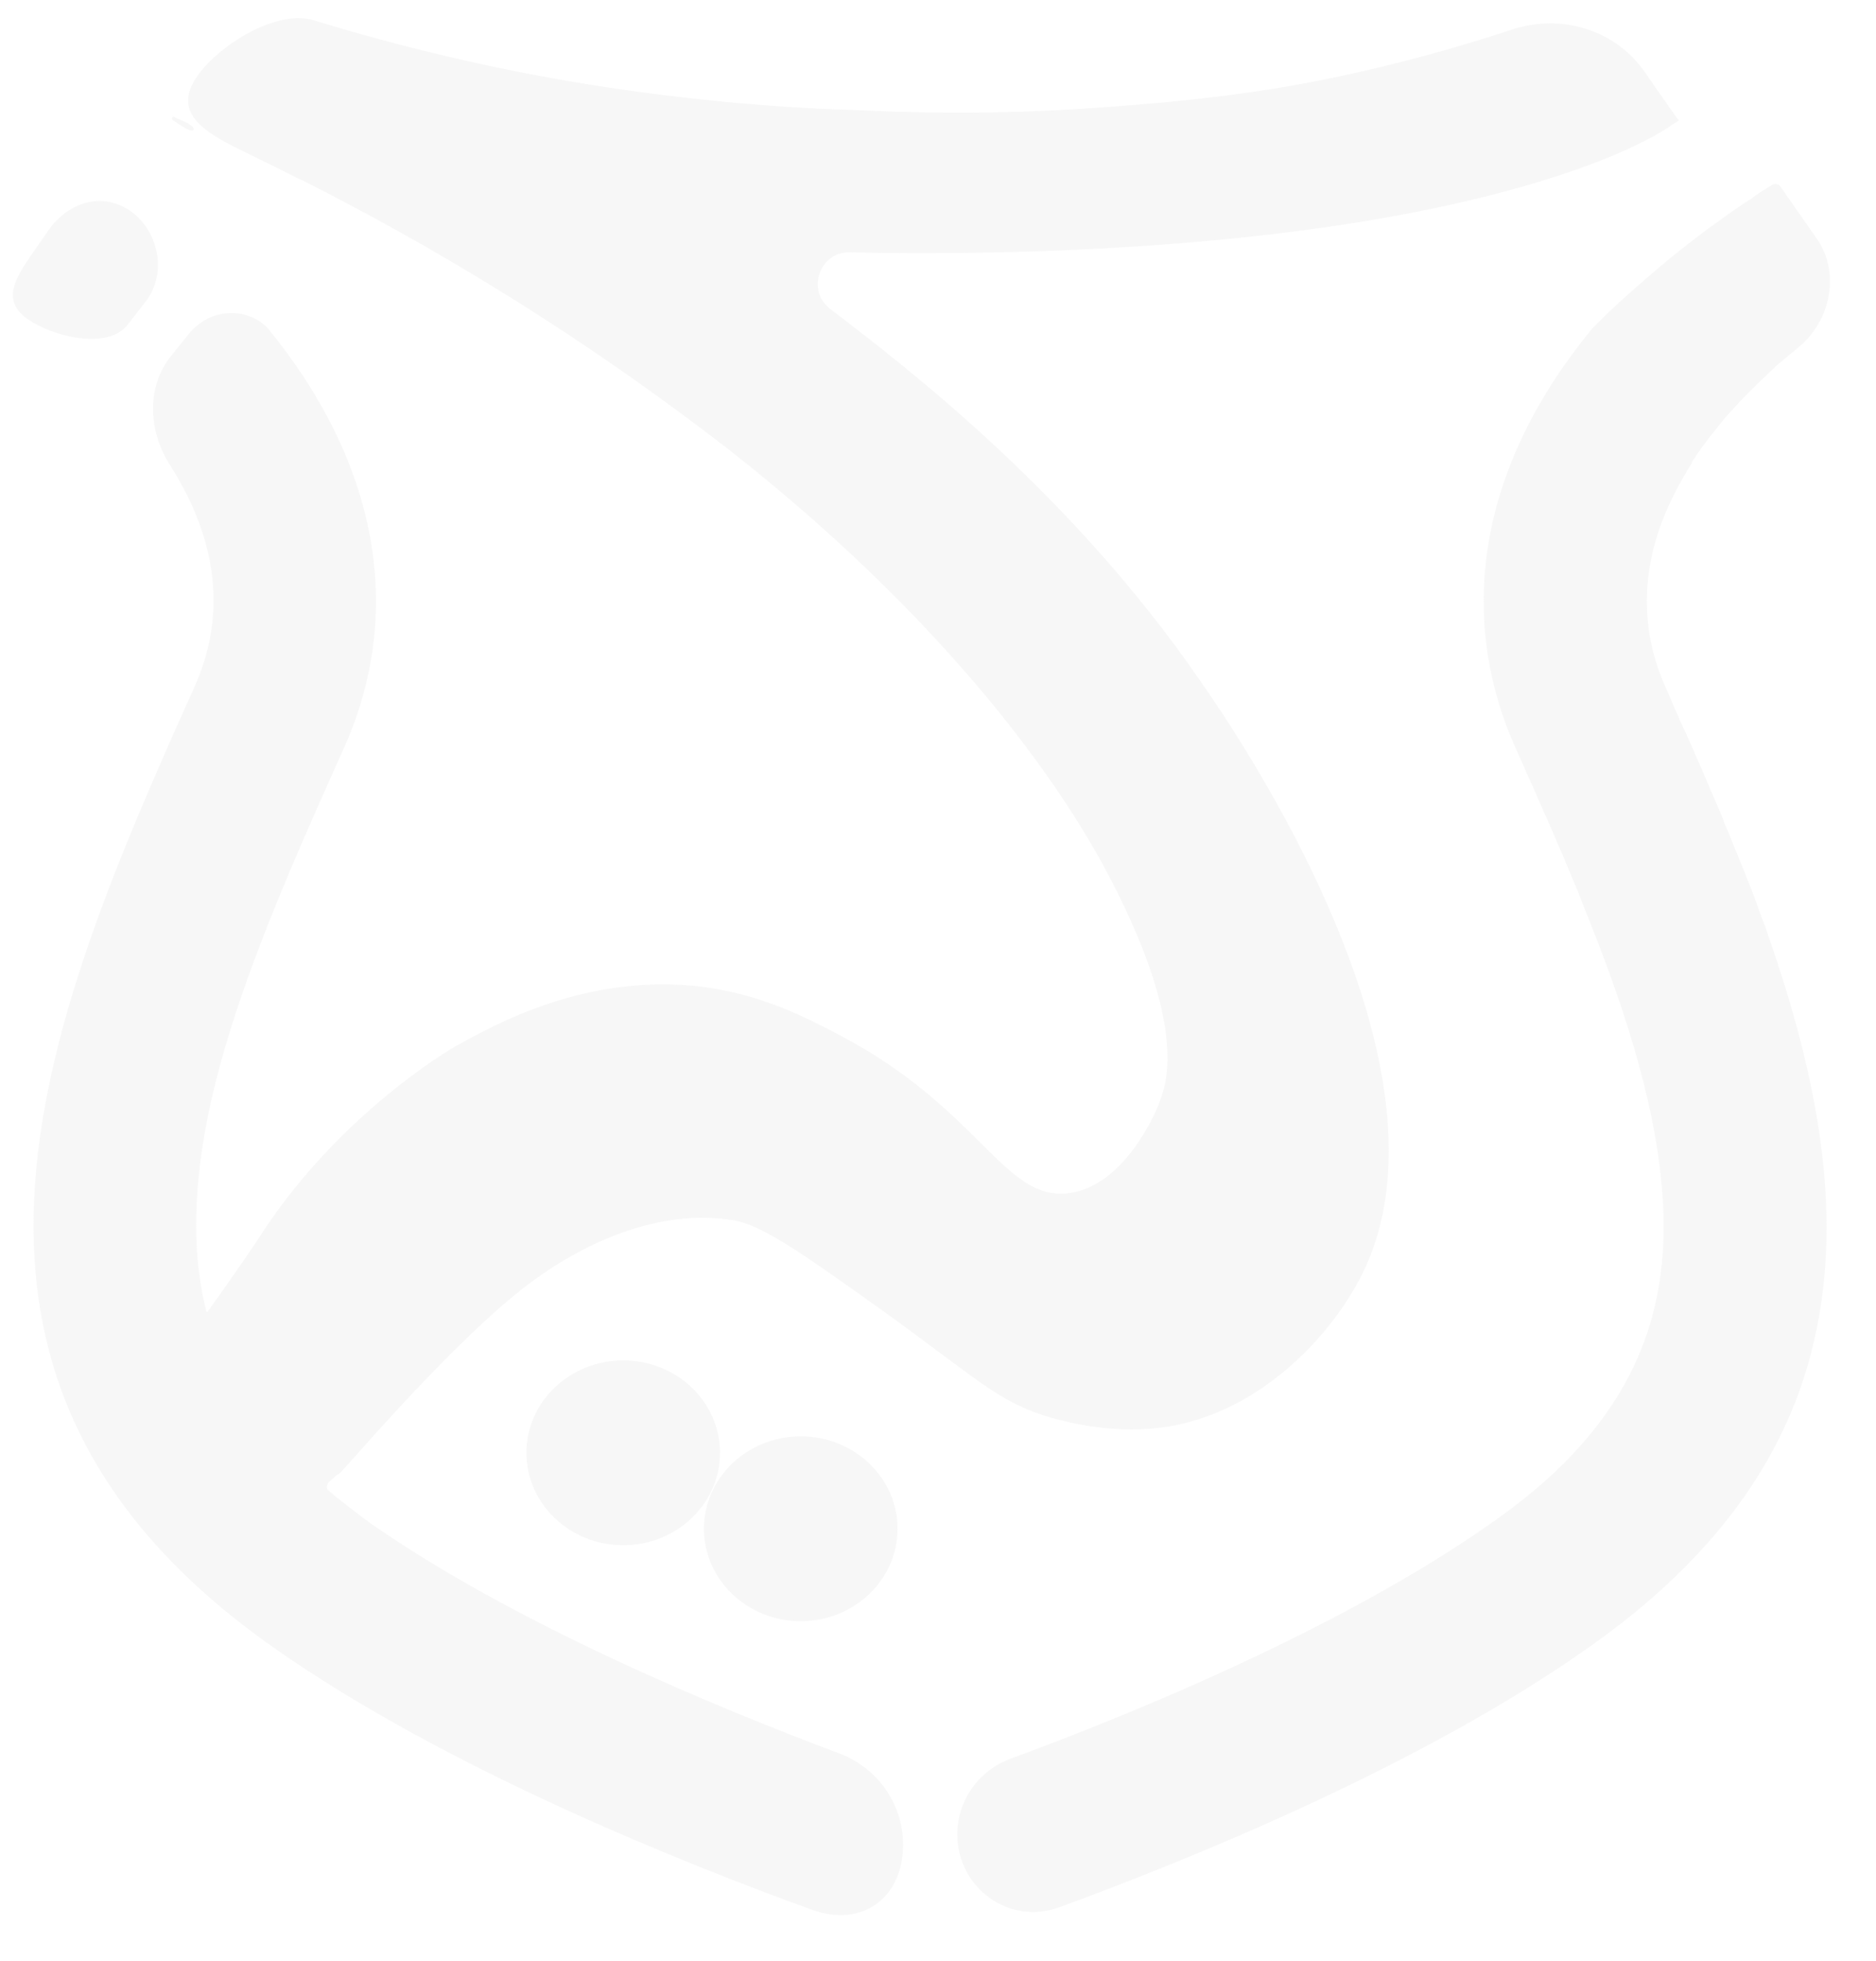 <svg width="67" height="70" viewBox="0 0 67 70" fill="none" xmlns="http://www.w3.org/2000/svg">
<path d="M6.142 4.14C6.156 4.14 6.161 4.148 6.163 4.154C6.164 4.157 6.167 4.16 6.17 4.16C6.175 4.16 6.178 4.154 6.173 4.15C6.163 4.143 6.153 4.14 6.142 4.14Z" fill="#E3E3E3" fill-opacity="0.3"/>
<path d="M59.938 4.266C59.961 4.266 59.97 4.295 59.951 4.308C59.823 4.389 59.709 4.449 59.596 4.539C58.935 4.98 57.328 5.821 54.378 6.661C51.428 7.502 47.157 8.342 41.081 8.763C38.681 8.931 36.017 9.036 33.045 9.036C31.982 9.036 31.116 9.025 30.352 9.007C29.264 8.982 28.785 10.378 29.655 11.032C32.407 13.133 38.285 17.63 42.886 24.333C44.779 27.044 52.771 39.148 48.214 46.25C47.884 46.818 45.682 50.222 41.785 50.915C39.87 51.23 38.219 50.789 37.581 50.621C35.621 50.054 34.939 49.234 31.416 46.712C28.62 44.716 27.211 43.729 26.198 43.56C22.874 43.014 19.858 45.136 19.176 45.62C16.49 47.511 12.417 52.323 12.153 52.575C12.153 52.575 12.153 52.575 12.153 52.575C12.106 52.62 12.04 52.641 11.993 52.685C11.929 52.745 11.856 52.811 11.753 52.896C11.741 52.906 11.729 52.923 11.72 52.936C11.67 53.014 11.648 53.136 11.719 53.196C12.18 53.588 12.677 53.966 13.209 54.361C18.34 57.942 25.513 60.921 29.969 62.589C31.334 63.1 32.253 64.393 32.253 65.85C32.253 67.745 30.794 68.819 29.011 68.176C24.419 66.518 15.898 63.119 9.775 58.816C-3.698 49.36 1.387 36.857 6.935 24.544C8.274 21.588 7.5 18.838 6.065 16.591C5.296 15.386 5.218 13.808 6.117 12.697L6.765 11.895C7.467 11.028 8.765 10.918 9.555 11.704C13.496 16.516 14.486 21.833 12.263 26.75C9.533 32.802 7.221 38.223 7.023 43.014C6.979 44.023 7.023 44.989 7.177 45.872C7.219 46.188 7.299 46.504 7.363 46.803C7.369 46.828 7.399 46.837 7.417 46.82C7.419 46.818 7.42 46.817 7.421 46.815C8.521 45.282 9.313 44.107 9.423 43.918C12.095 39.896 15.727 37.669 16.197 37.391C16.231 37.371 16.264 37.353 16.299 37.333C17.693 36.559 20.944 34.741 25.032 35.218C27.189 35.491 28.774 36.311 30.007 36.962C35.005 39.589 35.841 42.867 38.153 42.594C39.575 42.422 40.56 41.036 41.058 40.107C41.346 39.57 41.581 38.995 41.658 38.39C41.812 37.184 41.589 34.871 39.298 30.7C38.439 29.166 34.895 22.988 25.956 15.991C25.78 15.865 25.626 15.739 25.516 15.655C22.127 13.072 17.287 9.712 10.754 6.414C10.747 6.411 10.74 6.409 10.733 6.409C10.725 6.409 10.718 6.407 10.712 6.404C10.039 6.064 9.353 5.723 8.648 5.381C7.213 4.685 6.138 3.991 7.063 2.693C7.853 1.584 9.899 0.324 11.2 0.723C15.603 2.071 19.407 2.799 22.346 3.215C26.044 3.74 28.994 3.887 30.558 3.929C32.363 4.014 35.335 4.119 39.21 3.845C40.575 3.74 42.93 3.593 45.836 3.11C48.013 2.737 50.795 2.112 54.009 1.053C55.755 0.478 57.692 1.058 58.739 2.568C59.128 3.13 59.52 3.693 59.919 4.256C59.923 4.262 59.931 4.266 59.938 4.266Z" fill="#E3E3E3" fill-opacity="0.3"/>
<path d="M6.629 4.362C7.079 4.568 6.976 4.808 6.561 4.539C6.44 4.462 6.301 4.386 6.177 4.293C6.155 4.276 6.142 4.25 6.147 4.223C6.15 4.209 6.154 4.193 6.159 4.177C6.162 4.167 6.171 4.161 6.181 4.161C6.185 4.161 6.188 4.162 6.191 4.163C6.338 4.229 6.484 4.296 6.629 4.362Z" fill="#E3E3E3" fill-opacity="0.3"/>
<path d="M22.258 55.16C24.166 55.16 25.714 53.683 25.714 51.861C25.714 50.039 24.166 48.562 22.258 48.562C20.349 48.562 18.801 50.039 18.801 51.861C18.801 53.683 20.349 55.16 22.258 55.16Z" fill="#E3E3E3" fill-opacity="0.3"/>
<path d="M28.598 57.871C30.507 57.871 32.055 56.394 32.055 54.572C32.055 52.75 30.507 51.273 28.598 51.273C26.689 51.273 25.142 52.75 25.142 54.572C25.142 56.394 26.689 57.871 28.598 57.871Z" fill="#E3E3E3" fill-opacity="0.3"/>
<path d="M4.656 7.531C3.649 6.829 2.424 7.22 1.725 8.229L1.16 9.043C0.53 9.952 0.062 10.72 0.957 11.369C1.872 12.032 3.856 12.493 4.55 11.602L5.204 10.763C5.972 9.778 5.681 8.245 4.656 7.531Z" fill="#E3E3E3" fill-opacity="0.3"/>
<path d="M60.421 16.517C60.416 16.517 60.413 16.512 60.415 16.508C60.459 16.428 60.522 16.366 60.564 16.286C60.718 16.054 60.873 15.844 61.049 15.613C61.225 15.403 61.379 15.193 61.555 14.983C61.643 14.878 61.731 14.773 61.819 14.689C62.26 14.184 62.722 13.743 63.162 13.323C63.25 13.239 63.338 13.155 63.426 13.071C63.492 13.008 63.536 12.966 63.602 12.924C63.669 12.881 63.713 12.818 63.779 12.776C63.845 12.734 63.889 12.671 63.955 12.629C64.048 12.55 64.139 12.474 64.23 12.4C65.383 11.451 65.738 9.74 64.883 8.516L63.588 6.662C63.522 6.568 63.391 6.537 63.294 6.598C63.228 6.641 63.184 6.662 63.118 6.704C63.03 6.767 62.942 6.809 62.854 6.872C62.821 6.892 62.794 6.913 62.767 6.934C62.71 6.977 62.642 7.011 62.59 7.061C62.48 7.145 62.348 7.208 62.238 7.292C61.885 7.523 61.511 7.796 61.137 8.069C61.071 8.111 61.027 8.153 60.961 8.195C59.86 9.015 58.671 10.003 57.438 11.158C57.24 11.348 57.064 11.537 56.866 11.726C52.903 16.538 51.934 21.854 54.158 26.771C54.334 27.149 54.488 27.528 54.664 27.906C54.796 28.179 54.906 28.473 55.038 28.747C55.193 29.125 55.369 29.482 55.523 29.86C55.633 30.133 55.765 30.407 55.875 30.68C56.095 31.226 56.337 31.751 56.536 32.298C58.121 36.185 59.243 39.778 59.398 43.078C59.574 46.818 58.385 49.802 55.611 52.471C54.907 53.143 54.114 53.773 53.211 54.404C47.931 58.107 40.504 61.158 36.089 62.782C34.955 63.2 34.19 64.271 34.19 65.48C34.19 67.395 36.038 68.741 37.836 68.083C42.509 66.372 50.715 63.045 56.668 58.858C57.812 58.06 58.825 57.24 59.706 56.4C62.524 53.731 64.109 50.852 64.791 47.847C65.848 43.288 64.901 38.413 63.162 33.432C63.096 33.222 63.03 33.033 62.942 32.823C62.788 32.382 62.634 31.962 62.458 31.52C62.392 31.373 62.348 31.226 62.282 31.079C62.105 30.638 61.929 30.217 61.753 29.776C61.665 29.566 61.577 29.377 61.511 29.167C61.291 28.662 61.071 28.158 60.851 27.633C60.763 27.423 60.675 27.233 60.586 27.023C60.41 26.624 60.234 26.204 60.036 25.805C59.948 25.595 59.86 25.405 59.772 25.195C59.684 24.985 59.596 24.796 59.508 24.586C58.583 22.547 58.671 20.614 59.266 18.87C59.55 18.054 59.966 17.259 60.426 16.526C60.429 16.522 60.426 16.517 60.421 16.517Z" fill="#E3E3E3" fill-opacity="0.3"/>
</svg>
